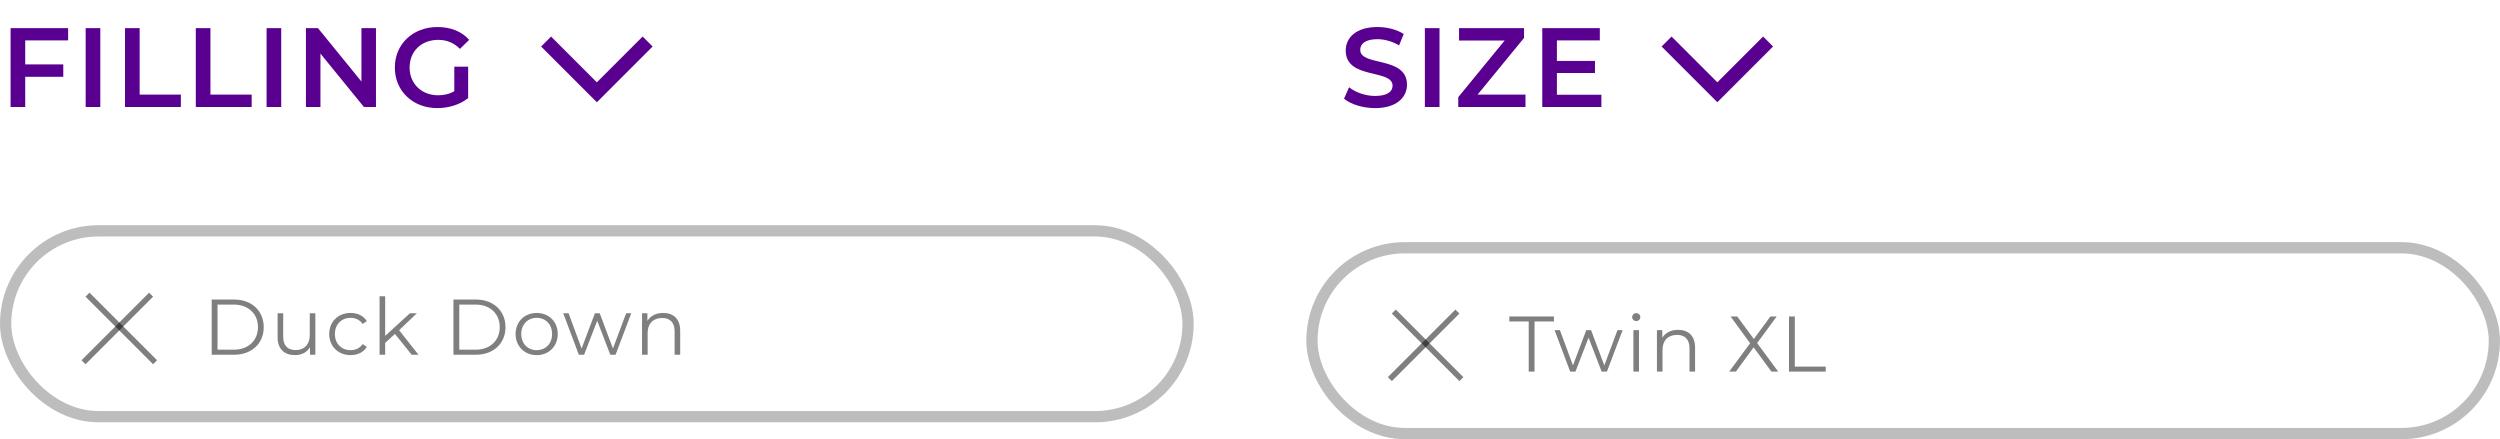 <svg width="444" height="78" viewBox="0 0 444 78" fill="none" xmlns="http://www.w3.org/2000/svg">
<path d="M12.1 7.18V5H1.88V19H4.48V13.64H11.24V11.44H4.48V7.18H12.1ZM15.214 19H17.814V5H15.214V19ZM22.201 19H32.121V16.8H24.801V5H22.201V19ZM34.774 19H44.694V16.8H37.374V5H34.774V19ZM47.346 19H49.946V5H47.346V19ZM64.193 5V14.48L56.473 5H54.333V19H56.913V9.52L64.633 19H66.773V5H64.193ZM80.684 16.2C79.784 16.72 78.805 16.92 77.805 16.92C74.844 16.92 72.745 14.84 72.745 12C72.745 9.1 74.844 7.08 77.825 7.08C79.325 7.08 80.585 7.58 81.684 8.68L83.325 7.08C82.004 5.58 80.044 4.8 77.704 4.8C73.325 4.8 70.124 7.82 70.124 12C70.124 16.18 73.325 19.2 77.665 19.2C79.644 19.2 81.684 18.6 83.144 17.42V11.84H80.684V16.2Z" fill="#5A0091"/>
<path d="M97.87 6.49L96.1 8.26L106 18.16L115.9 8.26L114.13 6.49L106 14.62L97.87 6.49Z" fill="#5A0090"/>
<path d="M244.22 19.2C248.06 19.2 249.88 17.28 249.88 15.04C249.88 9.9 241.58 11.84 241.58 8.86C241.58 7.8 242.46 6.96 244.62 6.96C245.84 6.96 247.22 7.32 248.48 8.06L249.3 6.04C248.08 5.24 246.32 4.8 244.64 4.8C240.8 4.8 239 6.72 239 8.98C239 14.18 247.32 12.2 247.32 15.22C247.32 16.26 246.4 17.04 244.22 17.04C242.5 17.04 240.72 16.4 239.6 15.5L238.7 17.52C239.86 18.52 242.04 19.2 244.22 19.2ZM253.058 19H255.658V5H253.058V19ZM262.425 16.8L270.665 6.74V5H259.125V7.2H267.225L258.985 17.26V19H270.925V16.8H262.425ZM276.507 16.82V12.96H283.267V10.82H276.507V7.18H284.127V5H273.907V19H284.407V16.82H276.507Z" fill="#5A0091"/>
<path d="M296.87 6.49L295.1 8.26L305 18.16L314.9 8.26L313.13 6.49L305 14.62L296.87 6.49Z" fill="#5A0090"/>
<rect x="1" y="41" width="210" height="33" rx="16.5" stroke="black" stroke-opacity="0.26" stroke-width="2"/>
<line x1="15.543" y1="52.335" x2="27.543" y2="64.335" stroke="black" stroke-opacity="0.5"/>
<line y1="-0.5" x2="16.971" y2="-0.5" transform="matrix(-0.707 0.707 0.707 0.707 27.189 52.689)" stroke="black" stroke-opacity="0.5"/>
<path d="M37.596 63H41.586C44.722 63 46.836 60.984 46.836 58.1C46.836 55.216 44.722 53.2 41.586 53.2H37.596V63ZM38.632 62.104V54.096H41.53C44.134 54.096 45.814 55.748 45.814 58.1C45.814 60.452 44.134 62.104 41.53 62.104H38.632ZM55.014 55.636V59.5C55.014 61.18 54.048 62.174 52.508 62.174C51.108 62.174 50.296 61.376 50.296 59.808V55.636H49.302V59.906C49.302 62.02 50.534 63.07 52.41 63.07C53.586 63.07 54.538 62.552 55.056 61.656V63H56.008V55.636H55.014ZM62.264 63.07C63.51 63.07 64.56 62.566 65.148 61.614L64.406 61.11C63.902 61.852 63.118 62.188 62.264 62.188C60.654 62.188 59.478 61.054 59.478 59.318C59.478 57.596 60.654 56.448 62.264 56.448C63.118 56.448 63.902 56.798 64.406 57.54L65.148 57.036C64.56 56.07 63.51 55.58 62.264 55.58C60.066 55.58 58.47 57.12 58.47 59.318C58.47 61.516 60.066 63.07 62.264 63.07ZM73.11 63H74.328L70.884 58.646L74.034 55.636H72.802L68.406 59.654V52.612H67.412V63H68.406V60.9L70.142 59.304L73.11 63ZM80.534 63H84.524C87.66 63 89.774 60.984 89.774 58.1C89.774 55.216 87.66 53.2 84.524 53.2H80.534V63ZM81.57 62.104V54.096H84.468C87.072 54.096 88.752 55.748 88.752 58.1C88.752 60.452 87.072 62.104 84.468 62.104H81.57ZM95.32 63.07C97.476 63.07 99.058 61.502 99.058 59.318C99.058 57.134 97.476 55.58 95.32 55.58C93.164 55.58 91.568 57.134 91.568 59.318C91.568 61.502 93.164 63.07 95.32 63.07ZM95.32 62.188C93.752 62.188 92.576 61.04 92.576 59.318C92.576 57.596 93.752 56.448 95.32 56.448C96.888 56.448 98.05 57.596 98.05 59.318C98.05 61.04 96.888 62.188 95.32 62.188ZM111.201 55.636L108.863 61.894L106.511 55.636H105.657L103.291 61.894L100.981 55.636H100.029L102.801 63H103.739L106.063 56.966L108.387 63H109.325L112.111 55.636H111.201ZM117.779 55.58C116.505 55.58 115.511 56.098 114.979 56.994V55.636H114.027V63H115.021V59.136C115.021 57.456 116.015 56.476 117.597 56.476C118.997 56.476 119.809 57.274 119.809 58.828V63H120.803V58.73C120.803 56.616 119.571 55.58 117.779 55.58Z" fill="black" fill-opacity="0.5"/>
<rect x="233" y="44" width="210" height="33" rx="16.5" stroke="black" stroke-opacity="0.26" stroke-width="2"/>
<line x1="247.543" y1="55.335" x2="259.543" y2="67.335" stroke="black" stroke-opacity="0.5"/>
<line y1="-0.5" x2="16.971" y2="-0.5" transform="matrix(-0.707 0.707 0.707 0.707 259.189 55.689)" stroke="black" stroke-opacity="0.5"/>
<path d="M271.5 66H272.536V57.096H275.98V56.2H268.056V57.096H271.5V66ZM287.265 58.636L284.927 64.894L282.575 58.636H281.721L279.355 64.894L277.045 58.636H276.093L278.865 66H279.803L282.127 59.966L284.451 66H285.389L288.175 58.636H287.265ZM290.595 57.026C291.015 57.026 291.323 56.704 291.323 56.298C291.323 55.92 291.001 55.612 290.595 55.612C290.189 55.612 289.867 55.934 289.867 56.312C289.867 56.704 290.189 57.026 290.595 57.026ZM290.091 66H291.085V58.636H290.091V66ZM298.023 58.58C296.749 58.58 295.755 59.098 295.223 59.994V58.636H294.271V66H295.265V62.136C295.265 60.456 296.259 59.476 297.841 59.476C299.241 59.476 300.053 60.274 300.053 61.828V66H301.047V61.73C301.047 59.616 299.815 58.58 298.023 58.58ZM315.81 66L312.072 60.932L315.544 56.2H314.424L311.484 60.204L308.53 56.2H307.34L310.826 60.96L307.102 66H308.292L311.442 61.688L314.606 66H315.81ZM317.725 66H324.249V65.104H318.761V56.2H317.725V66Z" fill="black" fill-opacity="0.5"/>
</svg>
